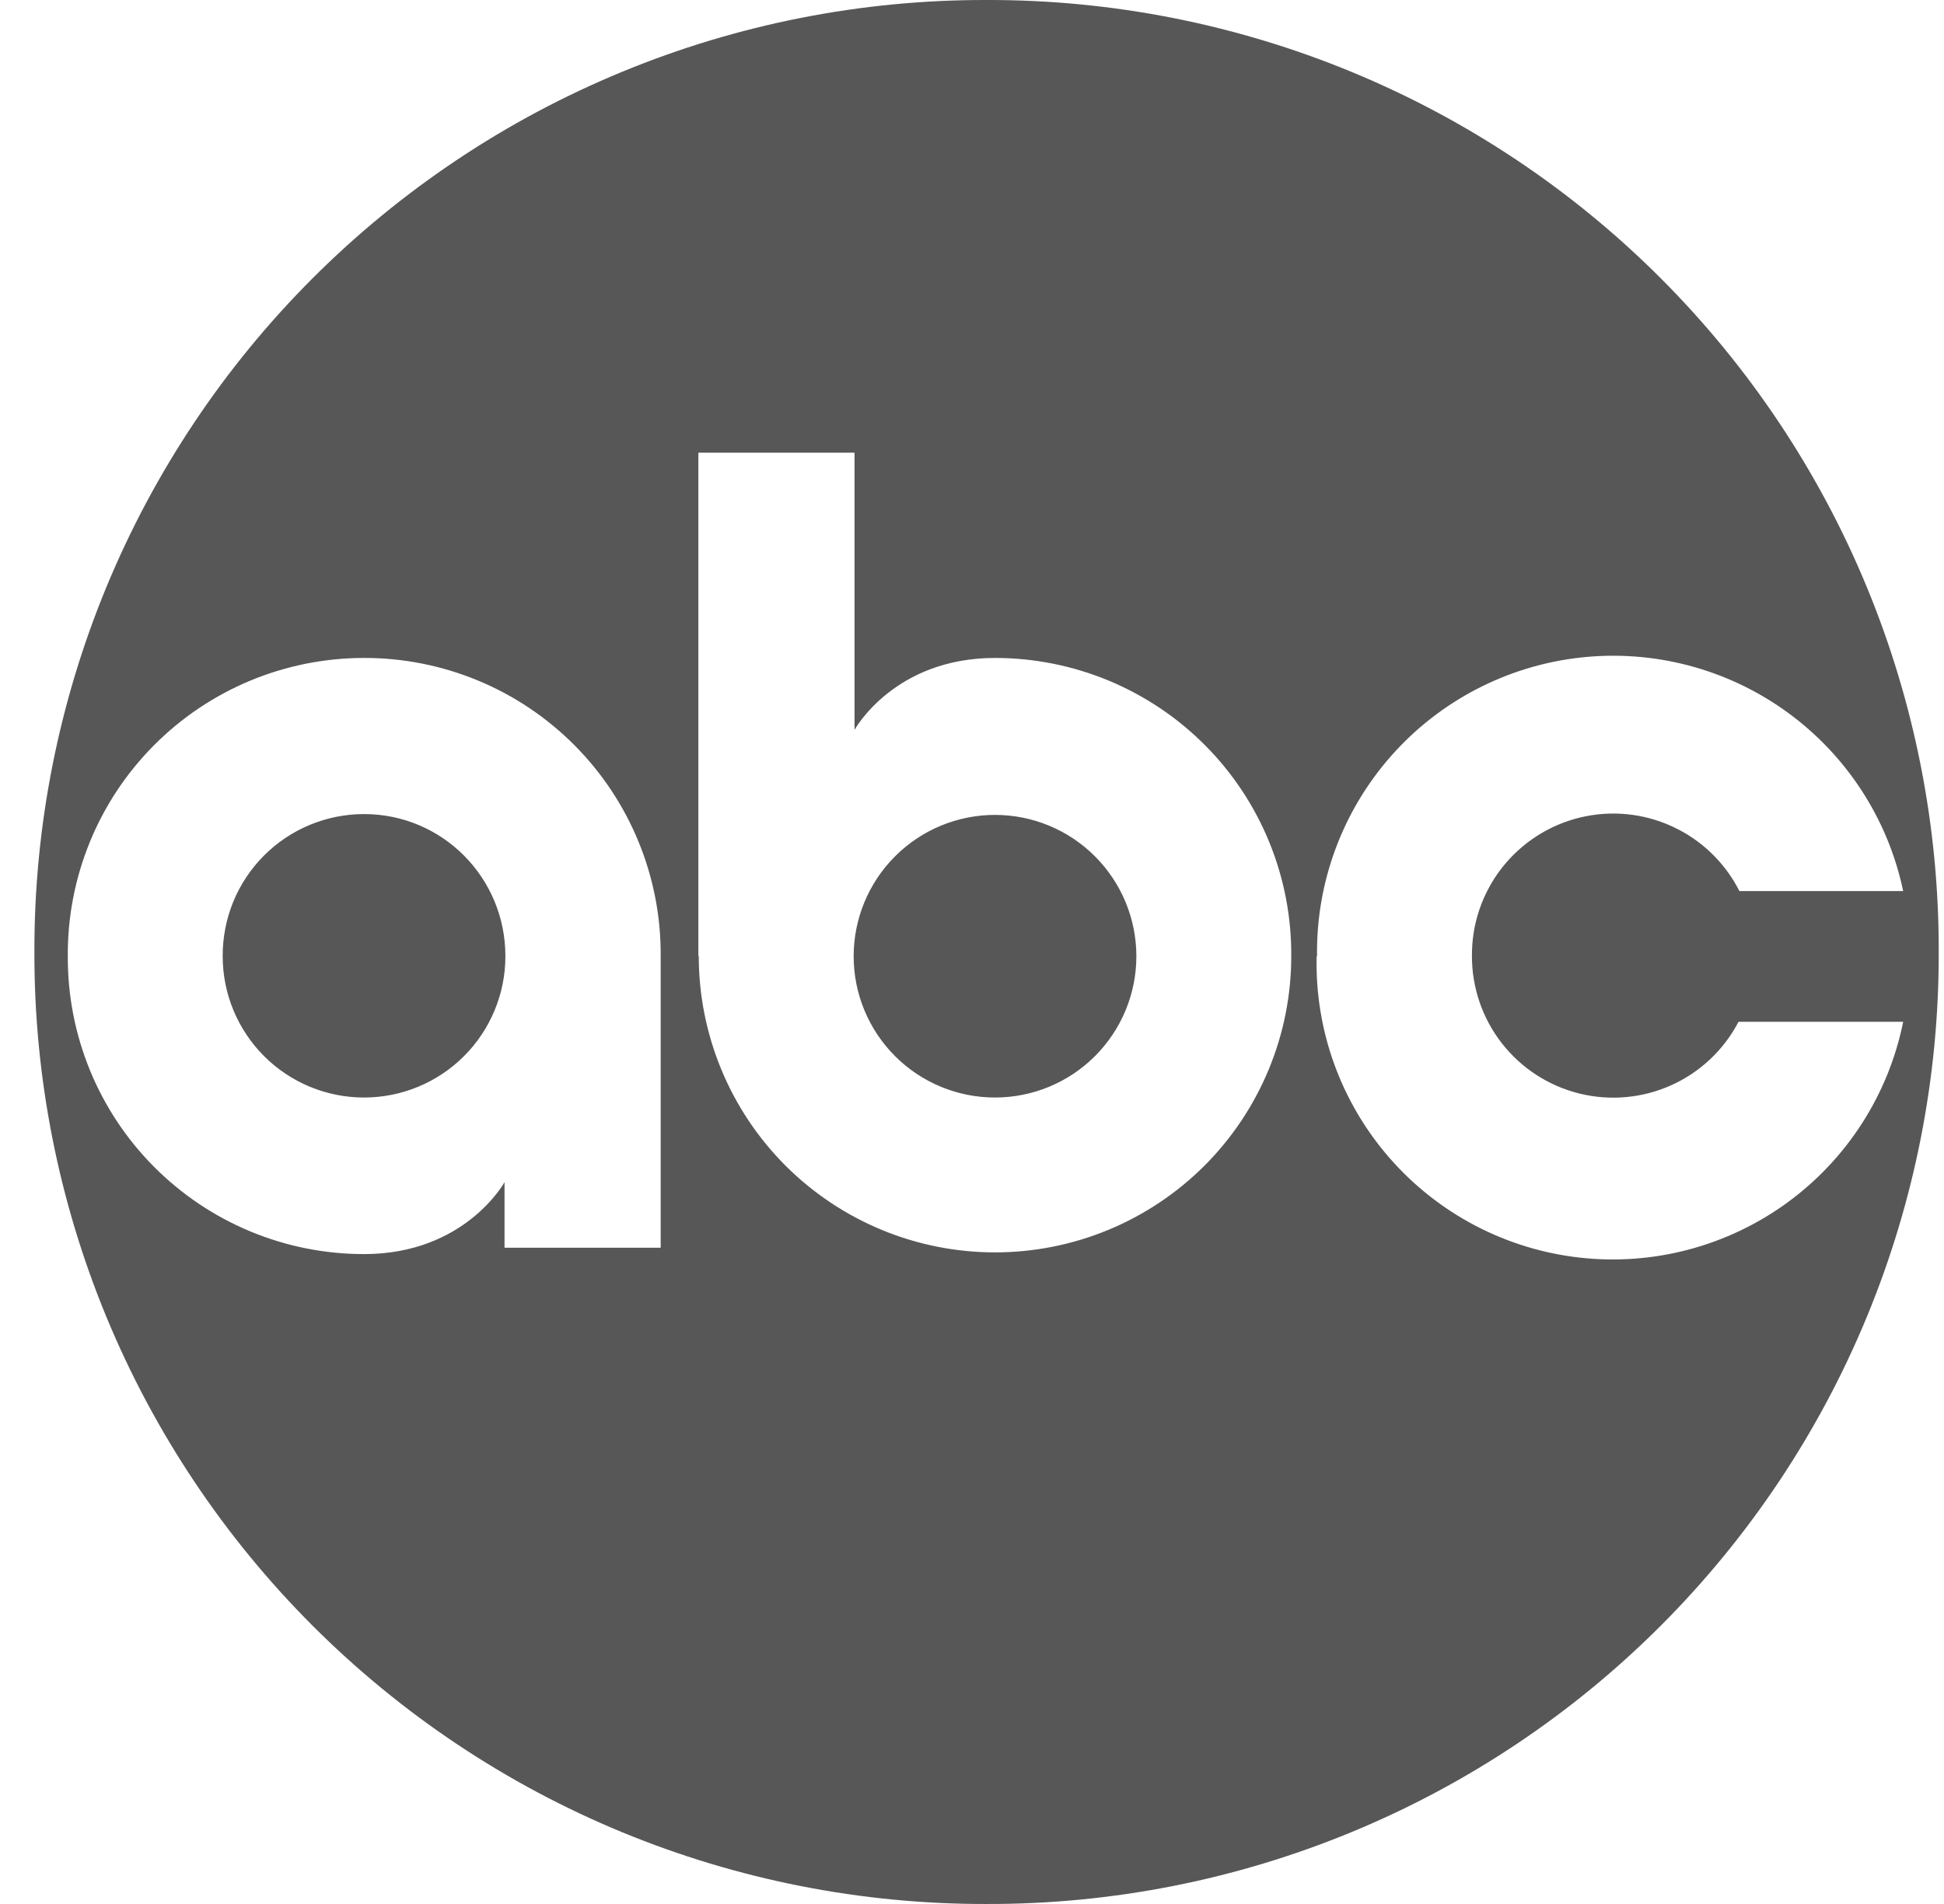 <svg width="49" height="48" viewBox="0 0 49 48" fill="none" xmlns="http://www.w3.org/2000/svg">
<path fill-rule="evenodd" clip-rule="evenodd" d="M0.867 24C0.86 20.846 1.476 17.722 2.679 14.807C3.883 11.892 5.651 9.244 7.881 7.014C10.111 4.784 12.759 3.016 15.674 1.813C18.589 0.609 21.713 -0.007 24.867 8.57989e-05C28.021 -0.008 31.145 0.607 34.061 1.81C36.977 3.013 39.626 4.78 41.856 7.011C44.086 9.241 45.854 11.89 47.057 14.806C48.26 17.721 48.875 20.846 48.867 24C48.875 27.154 48.26 30.279 47.057 33.194C45.854 36.11 44.086 38.759 41.856 40.989C39.626 43.22 36.977 44.987 34.061 46.19C31.145 47.394 28.021 48.008 24.867 48C21.713 48.007 18.589 47.391 15.674 46.188C12.759 44.984 10.111 43.216 7.881 40.986C5.651 38.756 3.883 36.108 2.679 33.193C1.476 30.278 0.86 27.154 0.867 24ZM9.176 16.587C8.191 16.587 7.216 16.782 6.306 17.16C5.397 17.539 4.571 18.093 3.877 18.793C3.183 19.491 2.634 20.321 2.262 21.233C1.89 22.145 1.702 23.122 1.709 24.107C1.704 25.091 1.893 26.066 2.265 26.977C2.638 27.888 3.187 28.716 3.881 29.414C4.575 30.112 5.4 30.666 6.309 31.044C7.218 31.422 8.192 31.616 9.176 31.616C11.725 31.616 12.717 29.803 12.717 29.803V31.456H16.653V24.096C16.659 23.111 16.47 22.135 16.096 21.223C15.723 20.312 15.173 19.483 14.478 18.785C13.783 18.087 12.957 17.533 12.047 17.156C11.137 16.779 10.161 16.585 9.176 16.587ZM9.176 20.523C11.149 20.523 12.739 22.123 12.739 24.107C12.739 25.052 12.363 25.958 11.695 26.626C11.027 27.294 10.121 27.669 9.176 27.669C8.231 27.669 7.325 27.294 6.657 26.626C5.989 25.958 5.613 25.052 5.613 24.107C5.611 23.637 5.701 23.172 5.878 22.737C6.056 22.302 6.318 21.907 6.649 21.574C6.98 21.241 7.374 20.976 7.808 20.796C8.241 20.616 8.706 20.523 9.176 20.523ZM17.603 24.107V11.413H21.539V18.4C21.539 18.4 22.531 16.587 25.08 16.587C26.065 16.587 27.04 16.782 27.95 17.16C28.859 17.539 29.685 18.093 30.379 18.793C31.073 19.491 31.622 20.321 31.994 21.233C32.366 22.145 32.554 23.122 32.547 24.107C32.547 25.087 32.354 26.058 31.978 26.964C31.603 27.87 31.053 28.693 30.36 29.387C29.666 30.08 28.843 30.63 27.938 31.005C27.032 31.38 26.061 31.573 25.08 31.573C24.1 31.573 23.129 31.38 22.223 31.005C21.317 30.63 20.494 30.08 19.8 29.387C19.107 28.693 18.557 27.87 18.182 26.964C17.807 26.058 17.613 25.087 17.613 24.107H17.603ZM28.643 24.107C28.643 23.162 28.267 22.256 27.599 21.588C26.931 20.919 26.025 20.544 25.08 20.544C24.135 20.544 23.229 20.919 22.561 21.588C21.893 22.256 21.517 23.162 21.517 24.107C21.517 25.052 21.893 25.958 22.561 26.626C23.229 27.294 24.135 27.669 25.08 27.669C26.025 27.669 26.931 27.294 27.599 26.626C28.267 25.958 28.643 25.052 28.643 24.107ZM33.197 24.107C33.17 22.251 33.836 20.451 35.063 19.059C36.291 17.667 37.993 16.782 39.838 16.577C41.683 16.372 43.538 16.861 45.042 17.95C46.545 19.038 47.59 20.648 47.971 22.464H43.843C43.48 21.747 42.885 21.173 42.154 20.837C41.424 20.5 40.602 20.421 39.821 20.611C39.039 20.802 38.346 21.251 37.852 21.885C37.358 22.52 37.094 23.303 37.101 24.107C37.101 24.904 37.368 25.679 37.859 26.306C38.351 26.934 39.039 27.379 39.813 27.569C40.587 27.76 41.403 27.685 42.13 27.357C42.856 27.029 43.452 26.467 43.821 25.76H47.971C47.602 27.591 46.56 29.216 45.052 30.317C43.543 31.417 41.677 31.913 39.822 31.705C37.966 31.498 36.255 30.602 35.027 29.196C33.799 27.789 33.142 25.974 33.187 24.107H33.197Z" fill="#575757"/>
</svg>
